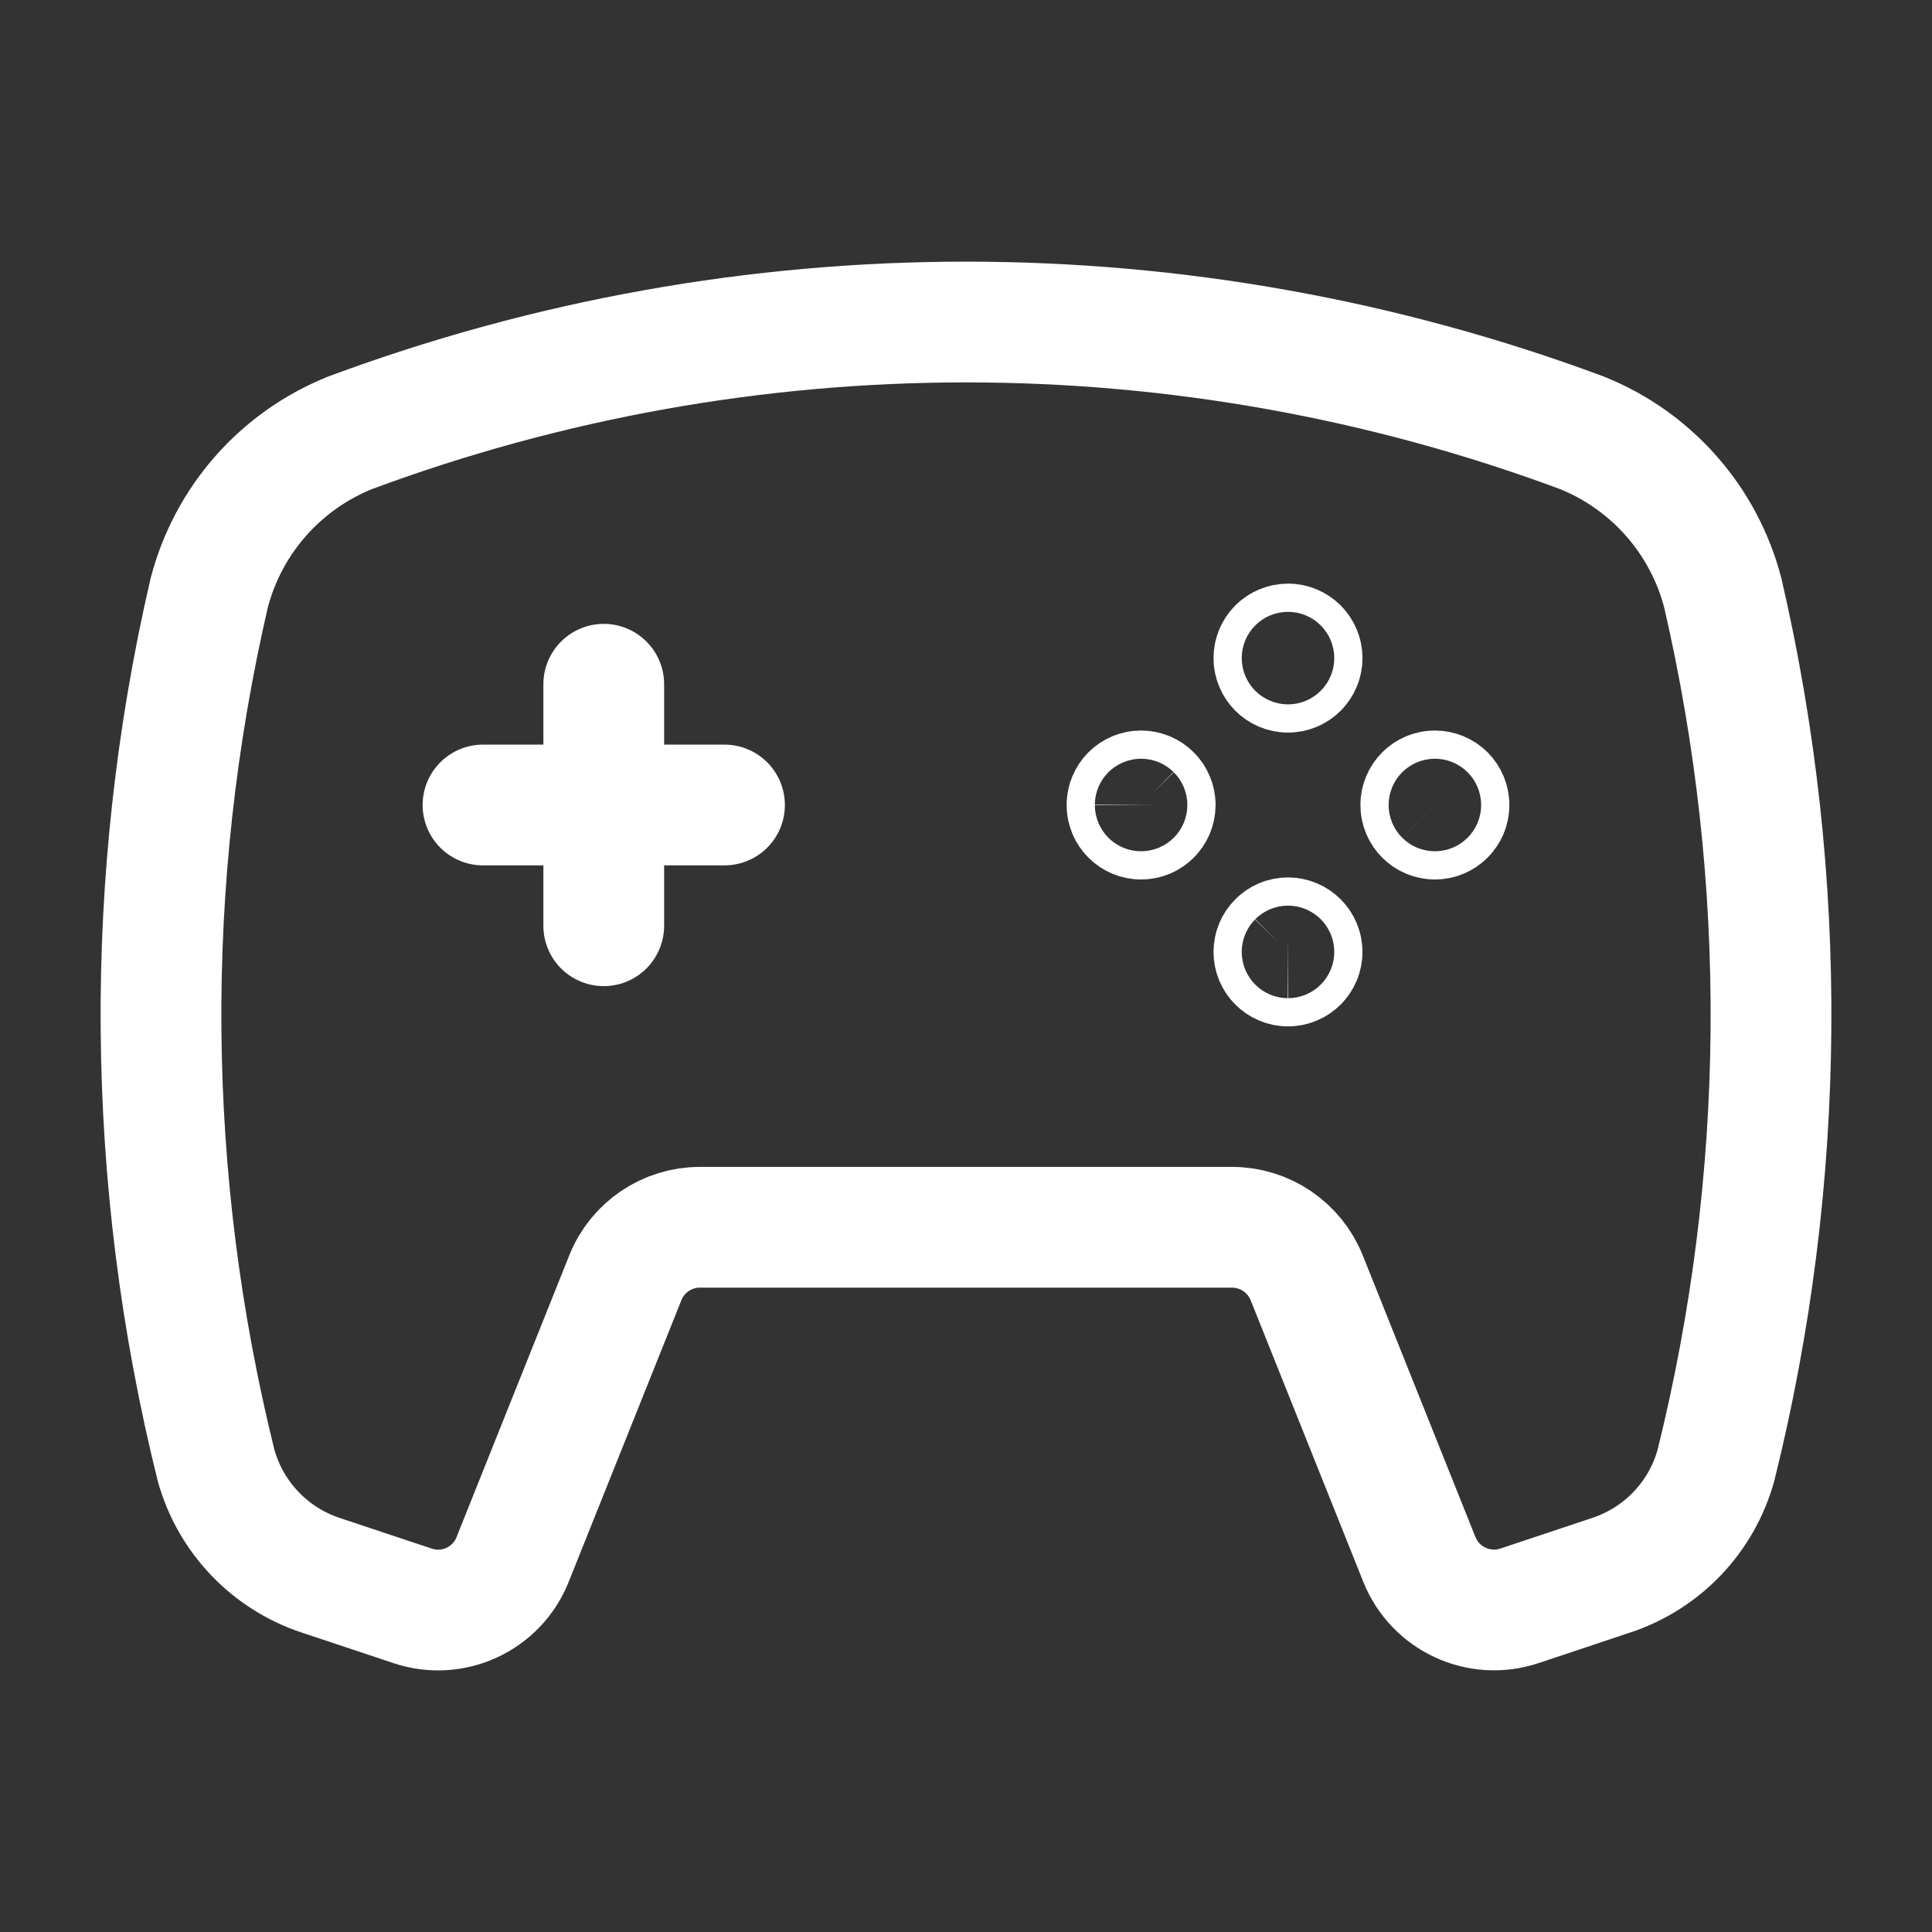 <svg width="30" height="30" viewBox="0 0 30 30" fill="none" xmlns="http://www.w3.org/2000/svg">
<rect x="0" y="0" width="30" height="30" fill="#333333" stroke="none"/>
<path d="M7.5 12.5H11.25" stroke="white" stroke-width="1.875" stroke-linecap="round" stroke-linejoin="round"/>
<path d="M9.375 10.625V14.375" stroke="white" stroke-width="1.875" stroke-linecap="round" stroke-linejoin="round"/>
<path fill-rule="evenodd" clip-rule="evenodd" d="M24.562 6.72C18.394 4.427 11.607 4.427 5.438 6.72C4.356 7.154 3.543 8.076 3.249 9.205C2.215 13.666 2.252 18.309 3.355 22.754C3.579 23.559 4.189 24.199 4.981 24.461L6.405 24.935C7.031 25.146 7.713 24.832 7.959 24.218C8.459 22.967 9.268 20.944 9.711 19.839C9.9 19.366 10.36 19.056 10.87 19.057H19.13C19.641 19.057 20.101 19.368 20.291 19.843L22.039 24.213C22.285 24.828 22.967 25.144 23.595 24.935L25.019 24.46C25.812 24.198 26.422 23.558 26.645 22.754C27.748 18.309 27.785 13.666 26.751 9.205C26.457 8.076 25.644 7.154 24.562 6.72Z" stroke="white" stroke-width="1.875" stroke-linecap="round" stroke-linejoin="round"/>
<path d="M17.938 12.5C17.937 12.621 17.84 12.719 17.719 12.719C17.598 12.719 17.5 12.621 17.5 12.5C17.5 12.379 17.598 12.281 17.718 12.281C17.777 12.281 17.832 12.304 17.873 12.345C17.915 12.386 17.938 12.442 17.938 12.5Z" stroke="white" stroke-width="1.875" stroke-linecap="round" stroke-linejoin="round"/>
<path d="M22.5 12.5C22.5 12.621 22.402 12.719 22.281 12.719C22.16 12.719 22.062 12.621 22.062 12.5C22.062 12.379 22.16 12.281 22.281 12.281C22.339 12.281 22.395 12.304 22.436 12.345C22.477 12.386 22.5 12.442 22.5 12.5Z" stroke="white" stroke-width="1.875" stroke-linecap="round" stroke-linejoin="round"/>
<path d="M20 14.562C20.121 14.563 20.219 14.661 20.219 14.781C20.219 14.902 20.121 15 20 15C19.879 15 19.781 14.902 19.781 14.781C19.781 14.723 19.804 14.668 19.845 14.627C19.886 14.585 19.942 14.562 20 14.562Z" stroke="white" stroke-width="1.875" stroke-linecap="round" stroke-linejoin="round"/>
<path d="M20 10C20.121 10 20.219 10.098 20.219 10.219C20.219 10.34 20.121 10.438 20 10.438C19.879 10.438 19.781 10.34 19.781 10.219C19.781 10.161 19.804 10.105 19.845 10.064C19.886 10.023 19.942 10 20 10Z" stroke="white" stroke-width="1.875" stroke-linecap="round" stroke-linejoin="round"/>
</svg>
